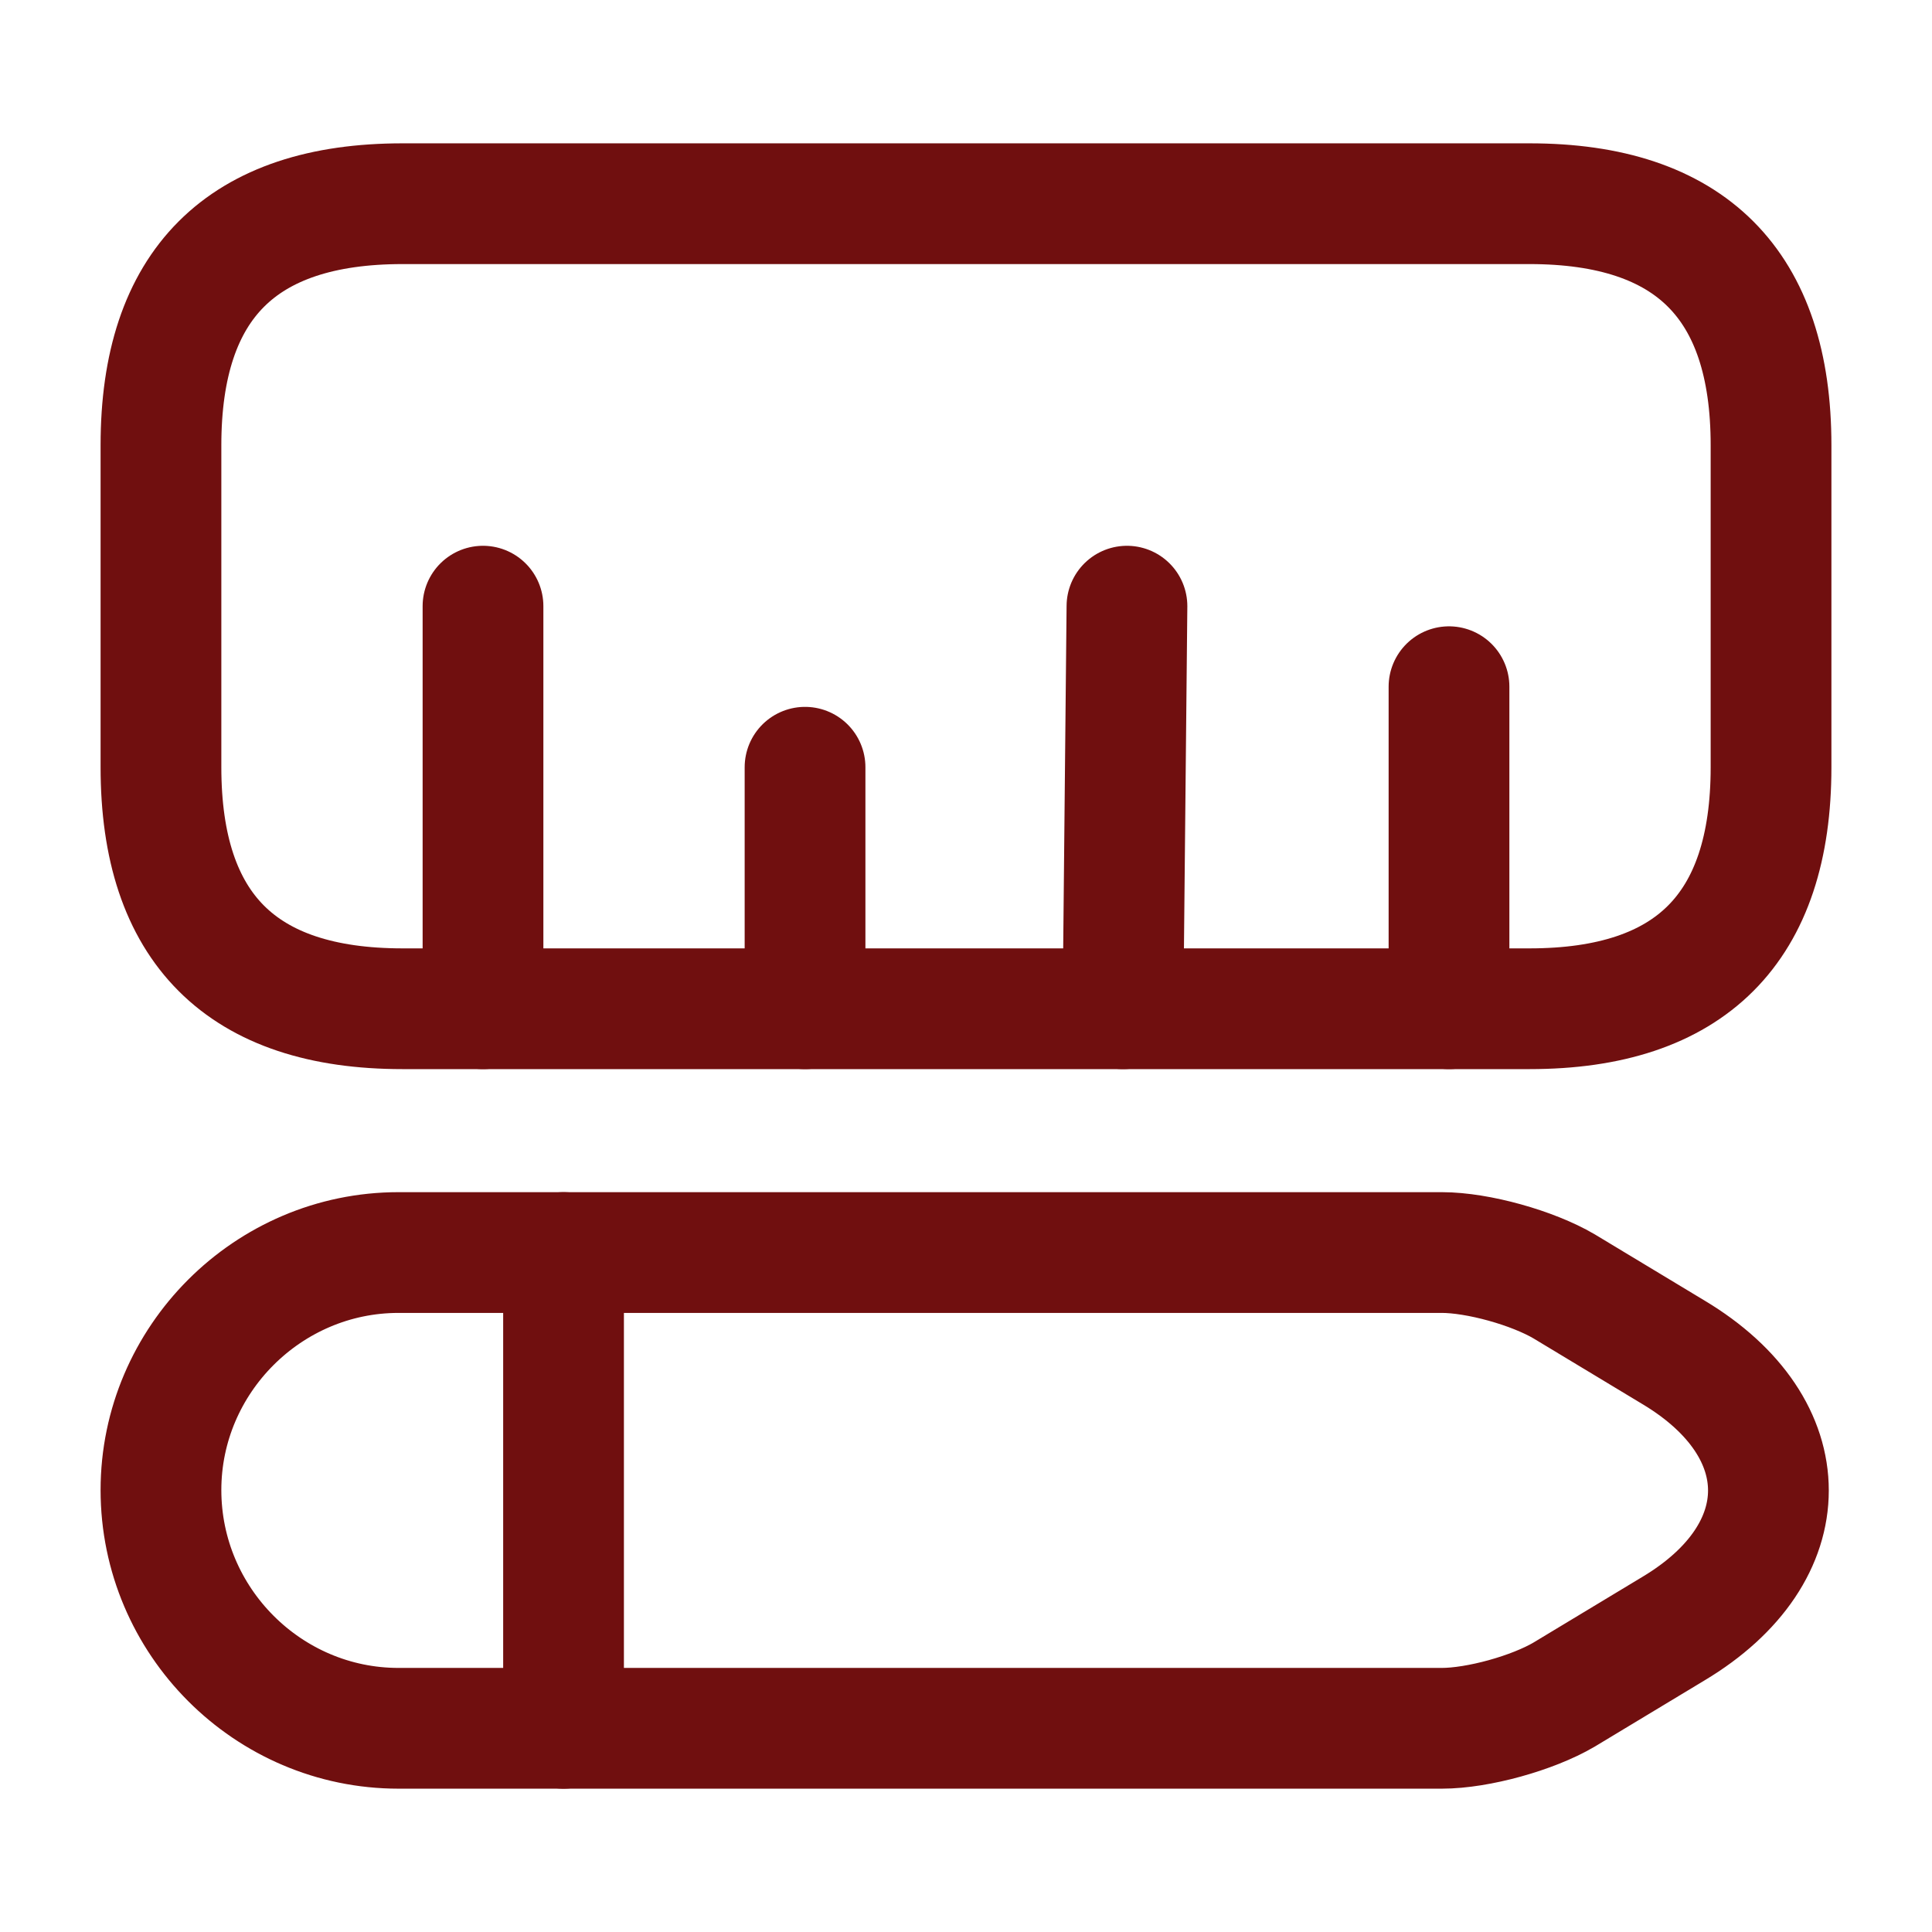 <svg width="16" height="16" viewBox="0 0 16 16" fill="none" xmlns="http://www.w3.org/2000/svg">
<path d="M12.667 1.687L3.333 1.687C2 1.687 1.333 2.354 1.333 3.687L1.333 6.354C1.333 7.687 2 8.354 3.333 8.354L12.667 8.354C14 8.354 14.667 7.687 14.667 6.354V3.687C14.667 2.354 14 1.687 12.667 1.687Z" stroke="#700F0F" stroke-linecap="round"/>
<path d="M4 8.354V5.02" stroke="#700F0F" stroke-linecap="round"/>
<path d="M12 8.354V5.687" stroke="#700F0F" stroke-linecap="round"/>
<path d="M9.3 8.354L9.333 5.02" stroke="#700F0F" stroke-linecap="round"/>
<path d="M6.667 8.354V6.354" stroke="#700F0F" stroke-linecap="round"/>
<path d="M1.333 12.34C1.333 13.427 2.22 14.313 3.3 14.313L11.94 14.313C12.24 14.313 12.693 14.187 12.953 14.034L13.86 13.487C14.907 12.86 14.907 11.827 13.86 11.2L12.953 10.653C12.693 10.5 12.24 10.373 11.94 10.373L3.3 10.373C2.22 10.373 1.333 11.26 1.333 12.34Z" stroke="#700F0F" stroke-linecap="round"/>
<path d="M4.667 10.373L4.667 14.313" stroke="#700F0F" stroke-linecap="round"/>
</svg>
